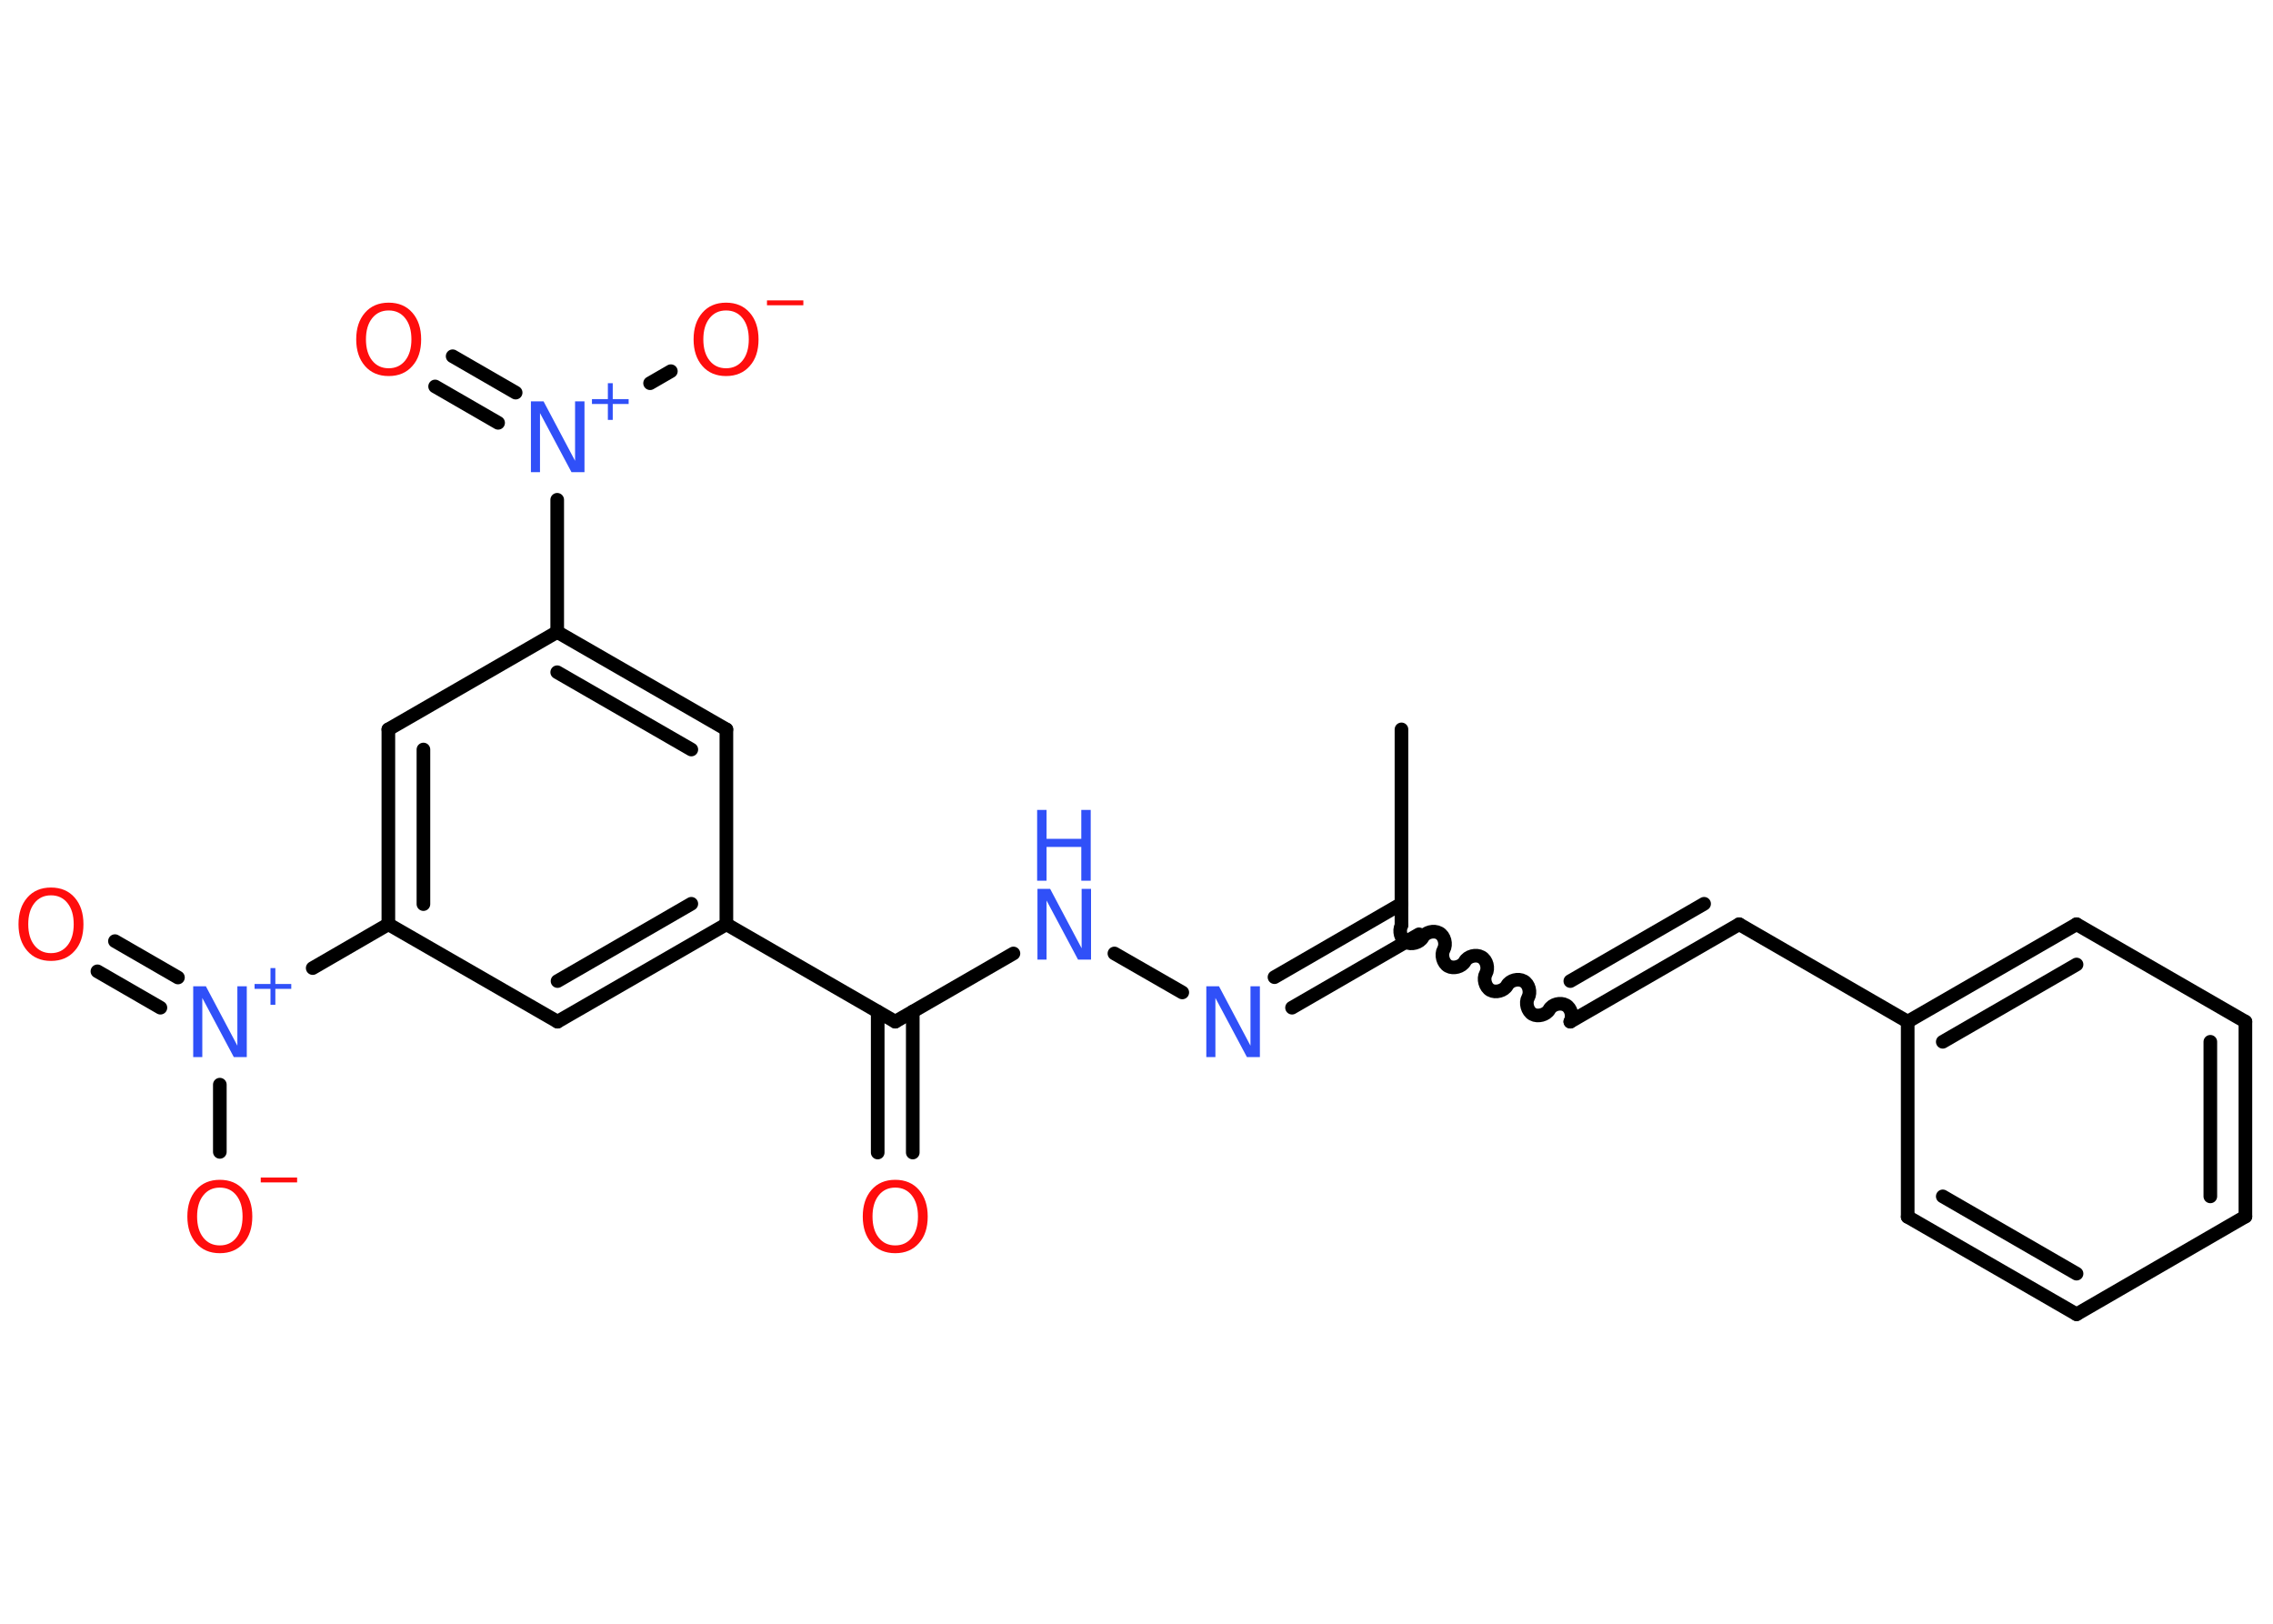 <?xml version='1.0' encoding='UTF-8'?>
<!DOCTYPE svg PUBLIC "-//W3C//DTD SVG 1.1//EN" "http://www.w3.org/Graphics/SVG/1.1/DTD/svg11.dtd">
<svg version='1.2' xmlns='http://www.w3.org/2000/svg' xmlns:xlink='http://www.w3.org/1999/xlink' width='70.0mm' height='50.0mm' viewBox='0 0 70.0 50.0'>
  <desc>Generated by the Chemistry Development Kit (http://github.com/cdk)</desc>
  <g stroke-linecap='round' stroke-linejoin='round' stroke='#000000' stroke-width='.42' fill='#FF0D0D'>
    <rect x='.0' y='.0' width='70.0' height='50.0' fill='#FFFFFF' stroke='none'/>
    <g id='mol1' class='mol'>
      <line id='mol1bnd1' class='bond' x1='43.16' y1='22.46' x2='43.16' y2='28.46'/>
      <path id='mol1bnd2' class='bond' d='M48.36 31.46c.09 -.16 .03 -.42 -.14 -.51c-.16 -.09 -.42 -.03 -.51 .14c-.09 .16 -.35 .23 -.51 .14c-.16 -.09 -.23 -.35 -.14 -.51c.09 -.16 .03 -.42 -.14 -.51c-.16 -.09 -.42 -.03 -.51 .14c-.09 .16 -.35 .23 -.51 .14c-.16 -.09 -.23 -.35 -.14 -.51c.09 -.16 .03 -.42 -.14 -.51c-.16 -.09 -.42 -.03 -.51 .14c-.09 .16 -.35 .23 -.51 .14c-.16 -.09 -.23 -.35 -.14 -.51c.09 -.16 .03 -.42 -.14 -.51c-.16 -.09 -.42 -.03 -.51 .14c-.09 .16 -.35 .23 -.51 .14c-.16 -.09 -.23 -.35 -.14 -.51' fill='none' stroke='#000000' stroke-width='.42'/>
      <g id='mol1bnd3' class='bond'>
        <line x1='48.36' y1='31.46' x2='53.56' y2='28.46'/>
        <line x1='48.36' y1='30.21' x2='52.48' y2='27.83'/>
      </g>
      <line id='mol1bnd4' class='bond' x1='53.56' y1='28.46' x2='58.75' y2='31.46'/>
      <g id='mol1bnd5' class='bond'>
        <line x1='63.95' y1='28.46' x2='58.75' y2='31.46'/>
        <line x1='63.95' y1='29.7' x2='59.83' y2='32.08'/>
      </g>
      <line id='mol1bnd6' class='bond' x1='63.95' y1='28.46' x2='69.15' y2='31.46'/>
      <g id='mol1bnd7' class='bond'>
        <line x1='69.15' y1='37.46' x2='69.15' y2='31.46'/>
        <line x1='68.07' y1='36.84' x2='68.07' y2='32.08'/>
      </g>
      <line id='mol1bnd8' class='bond' x1='69.15' y1='37.46' x2='63.95' y2='40.47'/>
      <g id='mol1bnd9' class='bond'>
        <line x1='58.75' y1='37.47' x2='63.95' y2='40.47'/>
        <line x1='59.83' y1='36.84' x2='63.95' y2='39.22'/>
      </g>
      <line id='mol1bnd10' class='bond' x1='58.75' y1='31.46' x2='58.75' y2='37.47'/>
      <g id='mol1bnd11' class='bond'>
        <line x1='43.7' y1='28.77' x2='39.79' y2='31.03'/>
        <line x1='43.16' y1='27.83' x2='39.25' y2='30.09'/>
      </g>
      <line id='mol1bnd12' class='bond' x1='36.41' y1='30.56' x2='34.32' y2='29.36'/>
      <line id='mol1bnd13' class='bond' x1='31.21' y1='29.36' x2='27.57' y2='31.46'/>
      <g id='mol1bnd14' class='bond'>
        <line x1='28.11' y1='31.15' x2='28.11' y2='35.49'/>
        <line x1='27.03' y1='31.15' x2='27.03' y2='35.49'/>
      </g>
      <line id='mol1bnd15' class='bond' x1='27.57' y1='31.46' x2='22.37' y2='28.46'/>
      <g id='mol1bnd16' class='bond'>
        <line x1='17.17' y1='31.46' x2='22.37' y2='28.46'/>
        <line x1='17.17' y1='30.21' x2='21.29' y2='27.83'/>
      </g>
      <line id='mol1bnd17' class='bond' x1='17.17' y1='31.46' x2='11.96' y2='28.46'/>
      <line id='mol1bnd18' class='bond' x1='11.96' y1='28.46' x2='9.63' y2='29.81'/>
      <g id='mol1bnd19' class='bond'>
        <line x1='4.94' y1='31.03' x2='3.0' y2='29.91'/>
        <line x1='5.48' y1='30.1' x2='3.54' y2='28.98'/>
      </g>
      <line id='mol1bnd20' class='bond' x1='6.77' y1='33.4' x2='6.77' y2='35.47'/>
      <g id='mol1bnd21' class='bond'>
        <line x1='11.96' y1='22.46' x2='11.96' y2='28.46'/>
        <line x1='13.04' y1='23.08' x2='13.04' y2='27.84'/>
      </g>
      <line id='mol1bnd22' class='bond' x1='11.96' y1='22.46' x2='17.16' y2='19.46'/>
      <line id='mol1bnd23' class='bond' x1='17.16' y1='19.46' x2='17.16' y2='15.39'/>
      <g id='mol1bnd24' class='bond'>
        <line x1='15.34' y1='13.02' x2='13.4' y2='11.9'/>
        <line x1='15.88' y1='12.09' x2='13.94' y2='10.97'/>
      </g>
      <line id='mol1bnd25' class='bond' x1='20.02' y1='11.8' x2='20.66' y2='11.43'/>
      <g id='mol1bnd26' class='bond'>
        <line x1='22.37' y1='22.46' x2='17.16' y2='19.46'/>
        <line x1='21.29' y1='23.08' x2='17.16' y2='20.7'/>
      </g>
      <line id='mol1bnd27' class='bond' x1='22.37' y1='28.46' x2='22.37' y2='22.46'/>
      <path id='mol1atm11' class='atom' d='M37.14 30.37h.4l.97 1.83v-1.83h.29v2.18h-.4l-.97 -1.82v1.82h-.28v-2.18z' stroke='none' fill='#3050F8'/>
      <g id='mol1atm12' class='atom'>
        <path d='M31.94 27.37h.4l.97 1.83v-1.83h.29v2.18h-.4l-.97 -1.82v1.82h-.28v-2.18z' stroke='none' fill='#3050F8'/>
        <path d='M31.94 24.94h.29v.89h1.07v-.89h.29v2.18h-.29v-1.04h-1.07v1.04h-.29v-2.18z' stroke='none' fill='#3050F8'/>
      </g>
      <path id='mol1atm14' class='atom' d='M27.57 36.57q-.32 .0 -.51 .24q-.19 .24 -.19 .65q.0 .41 .19 .65q.19 .24 .51 .24q.32 .0 .51 -.24q.19 -.24 .19 -.65q.0 -.41 -.19 -.65q-.19 -.24 -.51 -.24zM27.57 36.33q.46 .0 .73 .31q.27 .31 .27 .82q.0 .52 -.27 .82q-.27 .31 -.73 .31q-.46 .0 -.73 -.31q-.27 -.31 -.27 -.82q.0 -.51 .27 -.82q.27 -.31 .73 -.31z' stroke='none'/>
      <g id='mol1atm18' class='atom'>
        <path d='M5.94 30.37h.4l.97 1.83v-1.83h.29v2.18h-.4l-.97 -1.82v1.82h-.28v-2.18z' stroke='none' fill='#3050F8'/>
        <path d='M8.48 29.81v.49h.49v.15h-.49v.49h-.15v-.49h-.49v-.15h.49v-.49h.15z' stroke='none' fill='#3050F8'/>
      </g>
      <path id='mol1atm19' class='atom' d='M1.57 27.57q-.32 .0 -.51 .24q-.19 .24 -.19 .65q.0 .41 .19 .65q.19 .24 .51 .24q.32 .0 .51 -.24q.19 -.24 .19 -.65q.0 -.41 -.19 -.65q-.19 -.24 -.51 -.24zM1.57 27.33q.46 .0 .73 .31q.27 .31 .27 .82q.0 .52 -.27 .82q-.27 .31 -.73 .31q-.46 .0 -.73 -.31q-.27 -.31 -.27 -.82q.0 -.51 .27 -.82q.27 -.31 .73 -.31z' stroke='none'/>
      <g id='mol1atm20' class='atom'>
        <path d='M6.77 36.57q-.32 .0 -.51 .24q-.19 .24 -.19 .65q.0 .41 .19 .65q.19 .24 .51 .24q.32 .0 .51 -.24q.19 -.24 .19 -.65q.0 -.41 -.19 -.65q-.19 -.24 -.51 -.24zM6.77 36.33q.46 .0 .73 .31q.27 .31 .27 .82q.0 .52 -.27 .82q-.27 .31 -.73 .31q-.46 .0 -.73 -.31q-.27 -.31 -.27 -.82q.0 -.51 .27 -.82q.27 -.31 .73 -.31z' stroke='none'/>
        <path d='M8.03 36.26h1.12v.15h-1.12v-.15z' stroke='none'/>
      </g>
      <g id='mol1atm23' class='atom'>
        <path d='M16.34 12.36h.4l.97 1.83v-1.83h.29v2.18h-.4l-.97 -1.82v1.82h-.28v-2.18z' stroke='none' fill='#3050F8'/>
        <path d='M18.87 11.8v.49h.49v.15h-.49v.49h-.15v-.49h-.49v-.15h.49v-.49h.15z' stroke='none' fill='#3050F8'/>
      </g>
      <path id='mol1atm24' class='atom' d='M11.97 9.56q-.32 .0 -.51 .24q-.19 .24 -.19 .65q.0 .41 .19 .65q.19 .24 .51 .24q.32 .0 .51 -.24q.19 -.24 .19 -.65q.0 -.41 -.19 -.65q-.19 -.24 -.51 -.24zM11.97 9.32q.46 .0 .73 .31q.27 .31 .27 .82q.0 .52 -.27 .82q-.27 .31 -.73 .31q-.46 .0 -.73 -.31q-.27 -.31 -.27 -.82q.0 -.51 .27 -.82q.27 -.31 .73 -.31z' stroke='none'/>
      <g id='mol1atm25' class='atom'>
        <path d='M22.36 9.56q-.32 .0 -.51 .24q-.19 .24 -.19 .65q.0 .41 .19 .65q.19 .24 .51 .24q.32 .0 .51 -.24q.19 -.24 .19 -.65q.0 -.41 -.19 -.65q-.19 -.24 -.51 -.24zM22.36 9.32q.46 .0 .73 .31q.27 .31 .27 .82q.0 .52 -.27 .82q-.27 .31 -.73 .31q-.46 .0 -.73 -.31q-.27 -.31 -.27 -.82q.0 -.51 .27 -.82q.27 -.31 .73 -.31z' stroke='none'/>
        <path d='M23.62 9.25h1.12v.15h-1.12v-.15z' stroke='none'/>
      </g>
    </g>
  </g>
</svg>
